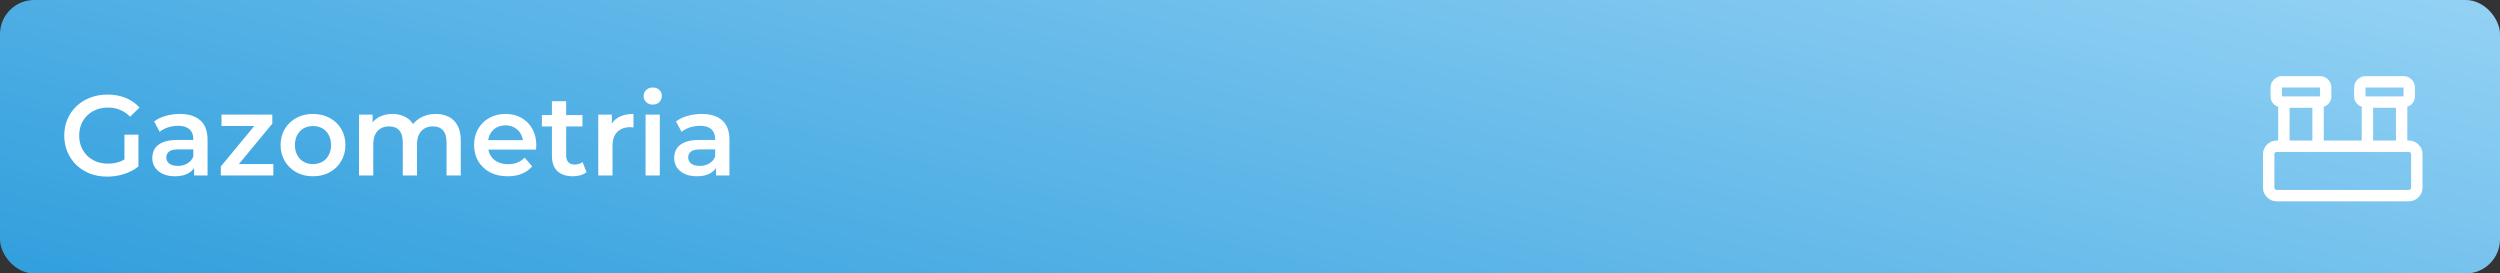 <svg width="1097" height="120" viewBox="0 0 1097 120" fill="none" xmlns="http://www.w3.org/2000/svg">
<rect x="0" y="0" width="1097" height="120" fill="#333333" stroke="none"/>
<rect width="1097" height="120" rx="15" fill="url(#paint0_linear_27_1476)"/>
<path d="M47.05 77.5C44.317 77.5 41.8 77.067 39.5 76.2C37.233 75.3 35.25 74.05 33.55 72.45C31.85 70.817 30.533 68.9 29.6 66.7C28.667 64.5 28.2 62.1 28.2 59.5C28.2 56.9 28.667 54.5 29.6 52.3C30.533 50.1 31.85 48.2 33.55 46.6C35.283 44.967 37.3 43.717 39.6 42.85C41.9 41.95 44.417 41.5 47.15 41.5C50.117 41.5 52.783 41.983 55.15 42.95C57.55 43.917 59.567 45.333 61.2 47.2L57.1 51.2C55.733 49.833 54.25 48.833 52.65 48.2C51.083 47.533 49.35 47.2 47.45 47.2C45.617 47.2 43.917 47.5 42.35 48.1C40.783 48.7 39.433 49.55 38.3 50.65C37.167 51.75 36.283 53.05 35.65 54.55C35.05 56.05 34.75 57.7 34.75 59.5C34.75 61.267 35.05 62.9 35.65 64.4C36.283 65.9 37.167 67.217 38.3 68.35C39.433 69.45 40.767 70.3 42.3 70.9C43.833 71.5 45.533 71.8 47.4 71.8C49.133 71.8 50.8 71.533 52.4 71C54.033 70.433 55.583 69.5 57.05 68.2L60.75 73.05C58.917 74.517 56.783 75.633 54.35 76.4C51.95 77.133 49.517 77.5 47.05 77.5ZM54.6 72.2V59.1H60.75V73.05L54.6 72.2ZM85.173 77V71.6L84.823 70.45V61C84.823 59.167 84.273 57.75 83.173 56.75C82.073 55.717 80.406 55.2 78.173 55.2C76.673 55.2 75.19 55.433 73.723 55.9C72.29 56.367 71.073 57.017 70.073 57.85L67.623 53.3C69.056 52.2 70.756 51.383 72.723 50.85C74.723 50.283 76.79 50 78.923 50C82.79 50 85.773 50.933 87.873 52.8C90.006 54.633 91.073 57.483 91.073 61.35V77H85.173ZM76.773 77.35C74.773 77.35 73.023 77.017 71.523 76.35C70.023 75.65 68.856 74.7 68.023 73.5C67.223 72.267 66.823 70.883 66.823 69.35C66.823 67.85 67.173 66.5 67.873 65.3C68.606 64.1 69.79 63.15 71.423 62.45C73.056 61.75 75.223 61.4 77.923 61.4H85.673V65.55H78.373C76.24 65.55 74.806 65.9 74.073 66.6C73.34 67.267 72.973 68.1 72.973 69.1C72.973 70.233 73.423 71.133 74.323 71.8C75.223 72.467 76.473 72.8 78.073 72.8C79.606 72.8 80.973 72.45 82.173 71.75C83.406 71.05 84.29 70.017 84.823 68.65L85.873 72.4C85.273 73.967 84.19 75.183 82.623 76.05C81.09 76.917 79.14 77.35 76.773 77.35ZM96.894 77V73.05L113.344 53.15L114.494 55.3H97.194V50.3H119.494V54.25L103.044 74.15L101.794 72H119.944V77H96.894ZM137.315 77.35C134.582 77.35 132.148 76.767 130.015 75.6C127.882 74.4 126.198 72.767 124.965 70.7C123.732 68.633 123.115 66.283 123.115 63.65C123.115 60.983 123.732 58.633 124.965 56.6C126.198 54.533 127.882 52.917 130.015 51.75C132.148 50.583 134.582 50 137.315 50C140.082 50 142.532 50.583 144.665 51.75C146.832 52.917 148.515 54.517 149.715 56.55C150.948 58.583 151.565 60.95 151.565 63.65C151.565 66.283 150.948 68.633 149.715 70.7C148.515 72.767 146.832 74.4 144.665 75.6C142.532 76.767 140.082 77.35 137.315 77.35ZM137.315 72C138.848 72 140.215 71.667 141.415 71C142.615 70.333 143.548 69.367 144.215 68.1C144.915 66.833 145.265 65.35 145.265 63.65C145.265 61.917 144.915 60.433 144.215 59.2C143.548 57.933 142.615 56.967 141.415 56.3C140.215 55.633 138.865 55.3 137.365 55.3C135.832 55.3 134.465 55.633 133.265 56.3C132.098 56.967 131.165 57.933 130.465 59.2C129.765 60.433 129.415 61.917 129.415 63.65C129.415 65.35 129.765 66.833 130.465 68.1C131.165 69.367 132.098 70.333 133.265 71C134.465 71.667 135.815 72 137.315 72ZM191.241 50C193.375 50 195.258 50.417 196.891 51.25C198.558 52.083 199.858 53.367 200.791 55.1C201.725 56.8 202.191 59 202.191 61.7V77H195.941V62.5C195.941 60.133 195.425 58.367 194.391 57.2C193.358 56.033 191.875 55.45 189.941 55.45C188.575 55.45 187.358 55.75 186.291 56.35C185.258 56.95 184.441 57.833 183.841 59C183.275 60.167 182.991 61.65 182.991 63.45V77H176.741V62.5C176.741 60.133 176.225 58.367 175.191 57.2C174.158 56.033 172.675 55.45 170.741 55.45C169.375 55.45 168.158 55.75 167.091 56.35C166.058 56.95 165.241 57.833 164.641 59C164.075 60.167 163.791 61.65 163.791 63.45V77H157.541V50.3H163.491V57.4L162.441 55.3C163.341 53.567 164.641 52.25 166.341 51.35C168.075 50.45 170.041 50 172.241 50C174.741 50 176.908 50.617 178.741 51.85C180.608 53.083 181.841 54.95 182.441 57.45L179.991 56.6C180.858 54.6 182.291 53 184.291 51.8C186.291 50.6 188.608 50 191.241 50ZM222.777 77.35C219.81 77.35 217.21 76.767 214.977 75.6C212.777 74.4 211.06 72.767 209.827 70.7C208.627 68.633 208.027 66.283 208.027 63.65C208.027 60.983 208.61 58.633 209.777 56.6C210.977 54.533 212.61 52.917 214.677 51.75C216.777 50.583 219.16 50 221.827 50C224.427 50 226.744 50.567 228.777 51.7C230.81 52.833 232.41 54.433 233.577 56.5C234.744 58.567 235.327 61 235.327 63.8C235.327 64.067 235.31 64.367 235.277 64.7C235.277 65.033 235.26 65.35 235.227 65.65H212.977V61.5H231.927L229.477 62.8C229.51 61.267 229.194 59.917 228.527 58.75C227.86 57.583 226.944 56.667 225.777 56C224.644 55.333 223.327 55 221.827 55C220.294 55 218.944 55.333 217.777 56C216.644 56.667 215.744 57.6 215.077 58.8C214.444 59.967 214.127 61.35 214.127 62.95V63.95C214.127 65.55 214.494 66.967 215.227 68.2C215.96 69.433 216.994 70.383 218.327 71.05C219.66 71.717 221.194 72.05 222.927 72.05C224.427 72.05 225.777 71.817 226.977 71.35C228.177 70.883 229.244 70.15 230.177 69.15L233.527 73C232.327 74.4 230.81 75.483 228.977 76.25C227.177 76.983 225.11 77.35 222.777 77.35ZM251.38 77.35C248.447 77.35 246.18 76.6 244.58 75.1C242.98 73.567 242.18 71.317 242.18 68.35V44.4H248.43V68.2C248.43 69.467 248.747 70.45 249.38 71.15C250.047 71.85 250.964 72.2 252.13 72.2C253.53 72.2 254.697 71.833 255.63 71.1L257.38 75.55C256.647 76.15 255.747 76.6 254.68 76.9C253.614 77.2 252.514 77.35 251.38 77.35ZM237.78 55.5V50.5H255.58V55.5H237.78ZM262.522 77V50.3H268.472V57.65L267.772 55.5C268.572 53.7 269.822 52.333 271.522 51.4C273.255 50.467 275.405 50 277.972 50V55.95C277.705 55.883 277.455 55.85 277.222 55.85C276.989 55.817 276.755 55.8 276.522 55.8C274.155 55.8 272.272 56.5 270.872 57.9C269.472 59.267 268.772 61.317 268.772 64.05V77H262.522ZM283.274 77V50.3H289.524V77H283.274ZM286.424 45.9C285.257 45.9 284.29 45.533 283.524 44.8C282.79 44.067 282.424 43.183 282.424 42.15C282.424 41.083 282.79 40.2 283.524 39.5C284.29 38.767 285.257 38.4 286.424 38.4C287.59 38.4 288.54 38.75 289.274 39.45C290.04 40.117 290.424 40.967 290.424 42C290.424 43.1 290.057 44.033 289.324 44.8C288.59 45.533 287.624 45.9 286.424 45.9ZM314.177 77V71.6L313.827 70.45V61C313.827 59.167 313.277 57.75 312.177 56.75C311.077 55.717 309.41 55.2 307.177 55.2C305.677 55.2 304.194 55.433 302.727 55.9C301.294 56.367 300.077 57.017 299.077 57.85L296.627 53.3C298.06 52.2 299.76 51.383 301.727 50.85C303.727 50.283 305.794 50 307.927 50C311.794 50 314.777 50.933 316.877 52.8C319.01 54.633 320.077 57.483 320.077 61.35V77H314.177ZM305.777 77.35C303.777 77.35 302.027 77.017 300.527 76.35C299.027 75.65 297.86 74.7 297.027 73.5C296.227 72.267 295.827 70.883 295.827 69.35C295.827 67.85 296.177 66.5 296.877 65.3C297.61 64.1 298.794 63.15 300.427 62.45C302.06 61.75 304.227 61.4 306.927 61.4H314.677V65.55H307.377C305.244 65.55 303.81 65.9 303.077 66.6C302.344 67.267 301.977 68.1 301.977 69.1C301.977 70.233 302.427 71.133 303.327 71.8C304.227 72.467 305.477 72.8 307.077 72.8C308.61 72.8 309.977 72.45 311.177 71.75C312.41 71.05 313.294 70.017 313.827 68.65L314.877 72.4C314.277 73.967 313.194 75.183 311.627 76.05C310.094 76.917 308.144 77.35 305.777 77.35Z" fill="white"/>
<mask id="mask0_27_1476" style="mask-type:alpha" maskUnits="userSpaceOnUse" x="988" y="20" width="80" height="80">
<rect x="988" y="20" width="80" height="80" fill="#D9D9D9"/>
</mask>
<g mask="url(#mask0_27_1476)">
<path d="M999.026 88.333C997.363 88.333 995.944 87.744 994.766 86.567C993.589 85.39 993 83.97 993 82.307V67.692C993 66.03 993.589 64.61 994.766 63.433C995.943 62.255 997.363 61.666 999.026 61.666H999.667V46.743H999.346C998.453 46.367 997.728 45.789 997.17 45.01C996.612 44.23 996.333 43.308 996.333 42.243V38.462C996.333 37.056 996.826 35.86 997.811 34.875C998.796 33.89 999.991 33.398 1001.4 33.398H1017.94C1019.34 33.398 1020.54 33.89 1021.52 34.875C1022.51 35.86 1023 37.056 1023 38.462V42.243C1023 43.308 1022.72 44.23 1022.16 45.01C1021.61 45.789 1020.88 46.367 1019.99 46.743H1019.67V61.666H1036.33V46.743H1036.01C1035.12 46.367 1034.39 45.789 1033.84 45.01C1033.28 44.23 1033 43.308 1033 42.243V38.462C1033 37.056 1033.49 35.86 1034.48 34.875C1035.46 33.89 1036.66 33.398 1038.06 33.398H1054.6C1056.01 33.398 1057.2 33.89 1058.19 34.875C1059.17 35.86 1059.67 37.056 1059.67 38.462V42.243C1059.67 43.308 1059.39 44.23 1058.83 45.01C1058.27 45.789 1057.55 46.367 1056.65 46.743H1056.33V61.666H1056.97C1058.64 61.666 1060.06 62.255 1061.23 63.433C1062.41 64.61 1063 66.03 1063 67.692V82.307C1063 83.97 1062.41 85.39 1061.23 86.567C1060.06 87.744 1058.64 88.333 1056.97 88.333H999.026ZM1038 42.308H1054.67V38.397H1038V42.308ZM1001.33 42.308H1018V38.397H1001.33V42.308ZM1041.33 61.666H1051.33V47.307H1041.33V61.666ZM1004.67 61.666H1014.67V47.307H1004.67V61.666ZM999.026 83.333H1056.97C1057.27 83.333 1057.52 83.237 1057.71 83.045C1057.9 82.852 1058 82.606 1058 82.307V67.692C1058 67.393 1057.9 67.147 1057.71 66.955C1057.52 66.763 1057.27 66.666 1056.97 66.666H999.026C998.727 66.666 998.481 66.763 998.288 66.955C998.096 67.147 998 67.393 998 67.692V82.307C998 82.606 998.096 82.852 998.288 83.045C998.481 83.237 998.727 83.333 999.026 83.333Z" fill="white"/>
</g>
<defs>
<linearGradient id="paint0_linear_27_1476" x1="0" y1="120" x2="143.355" y2="-427.588" gradientUnits="userSpaceOnUse">
<stop stop-color="#319FDD"/>
<stop offset="1" stop-color="#BFE8FF"/>
</linearGradient>
</defs>
</svg>
